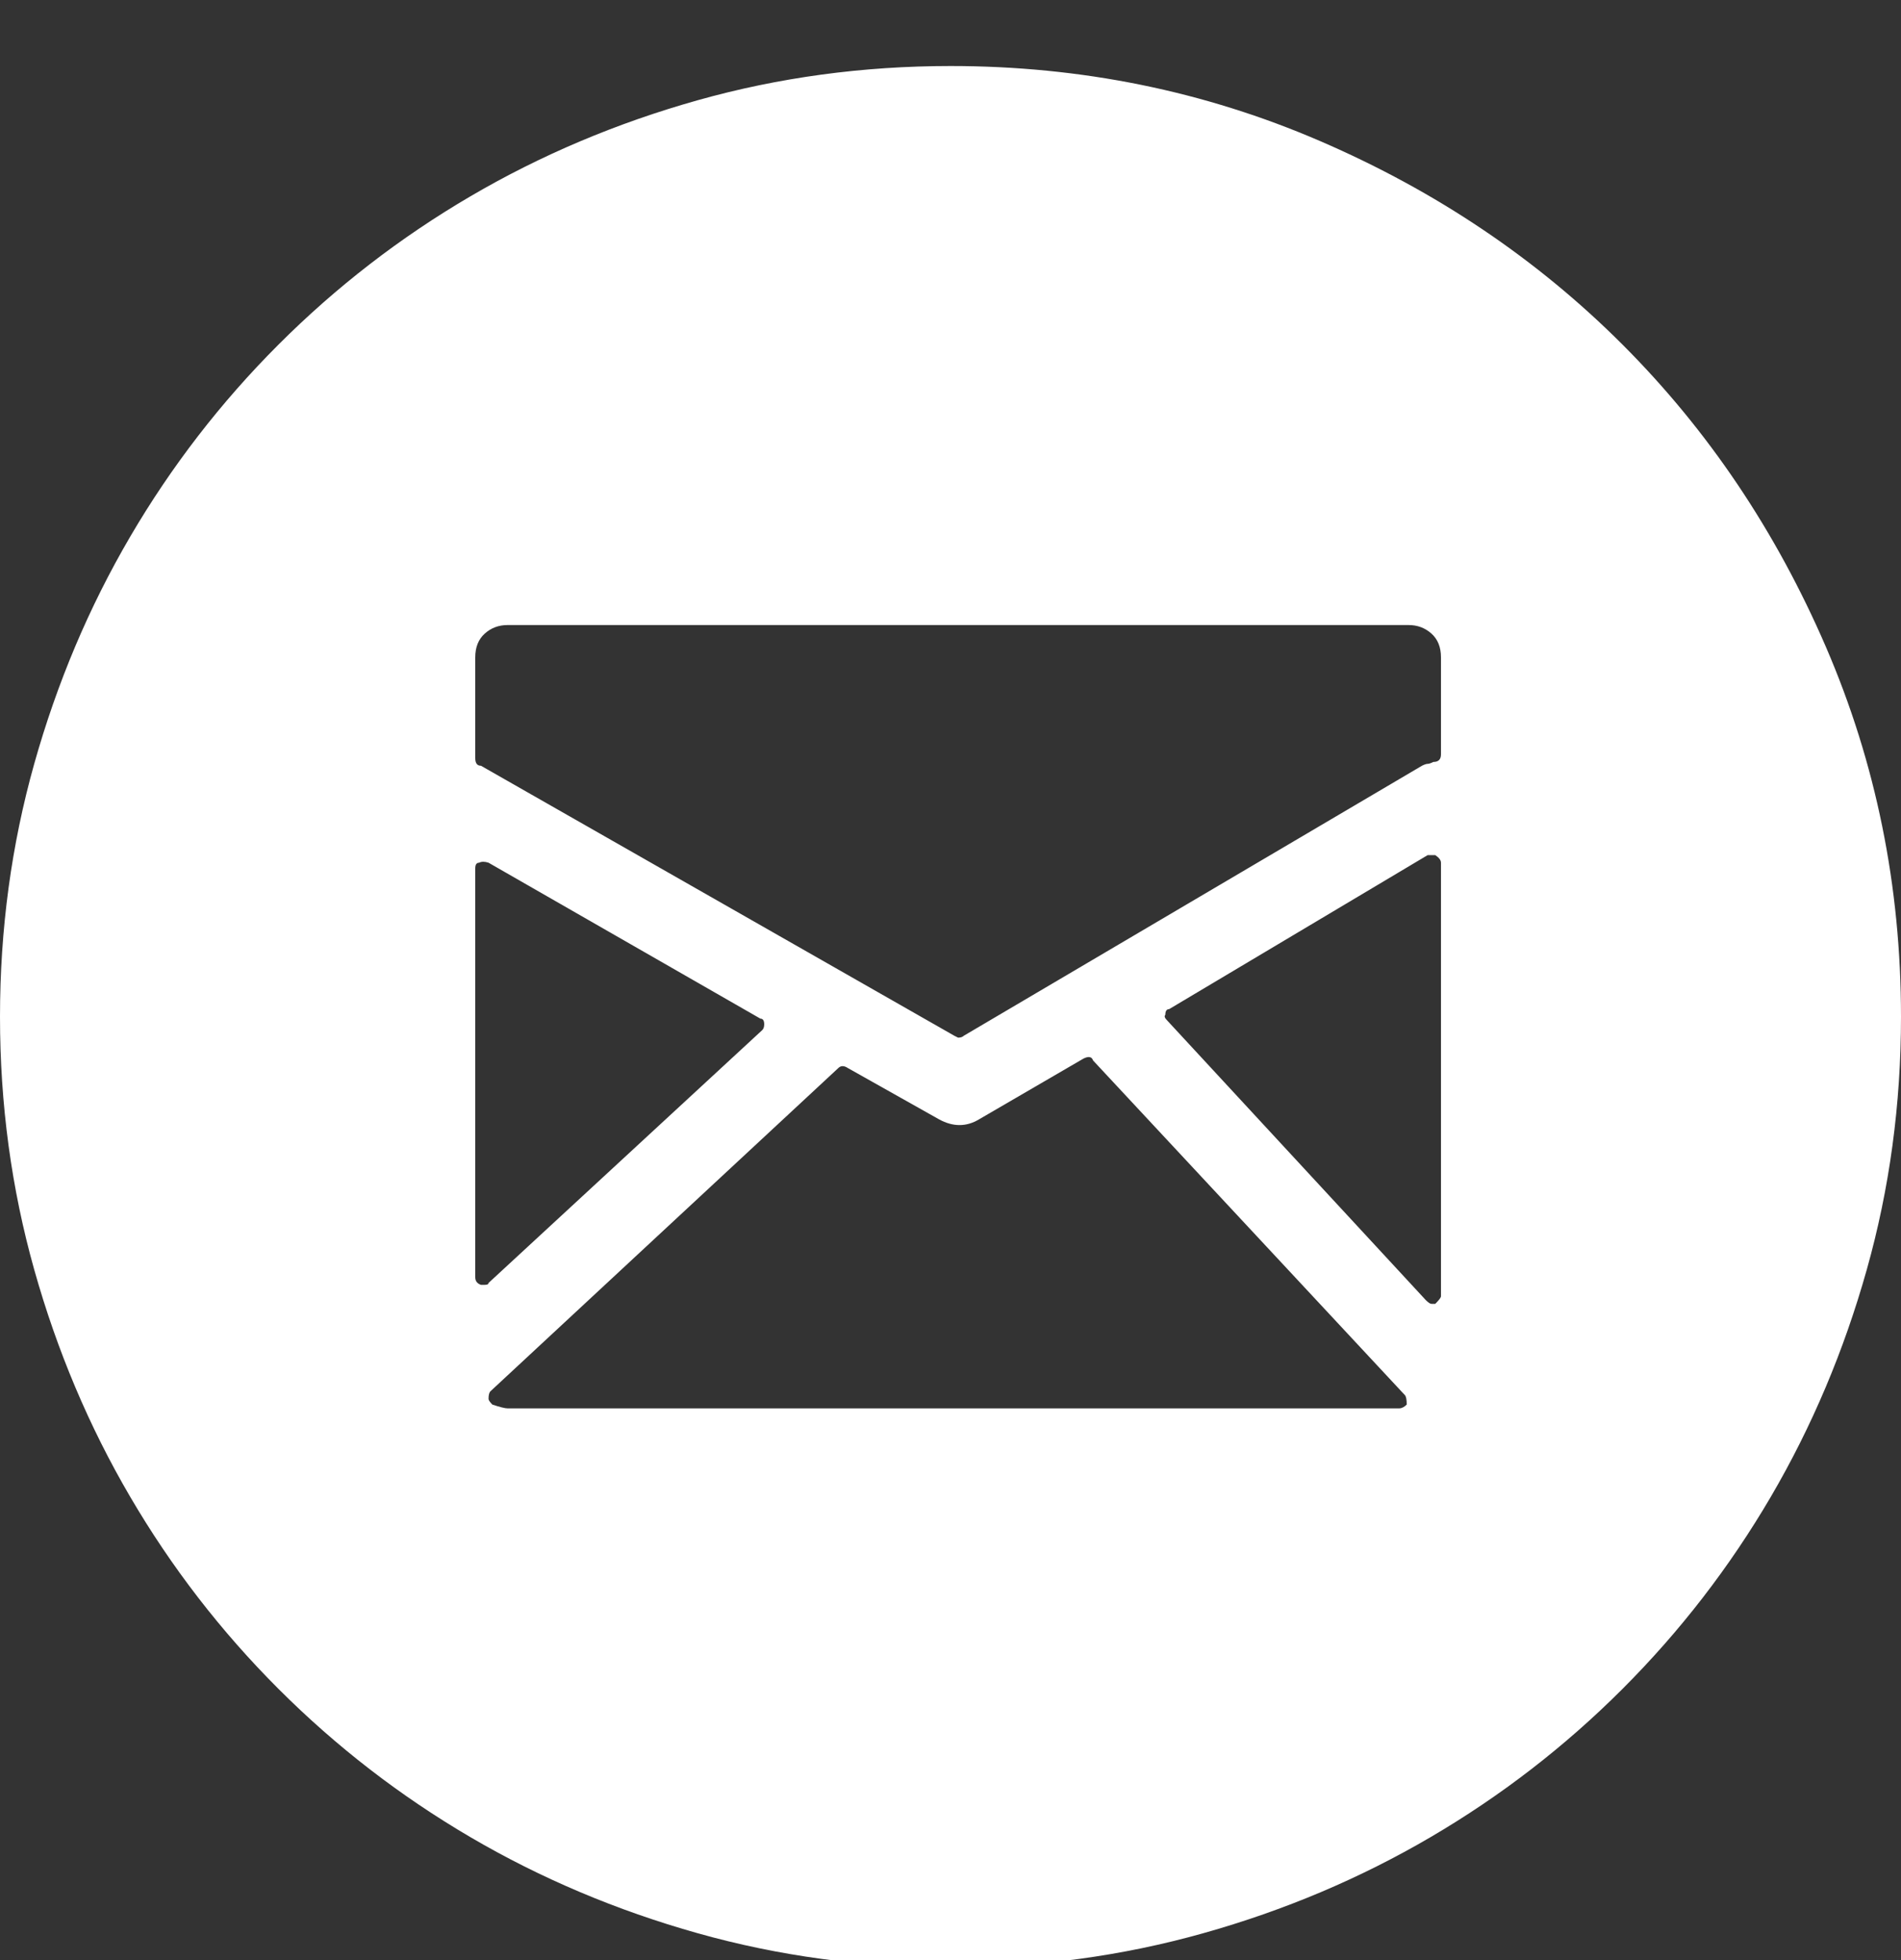 <?xml version="1.0" encoding="utf-8"?>
<!-- Generator: Adobe Illustrator 16.0.0, SVG Export Plug-In . SVG Version: 6.00 Build 0)  -->
<!DOCTYPE svg PUBLIC "-//W3C//DTD SVG 1.1//EN" "http://www.w3.org/Graphics/SVG/1.1/DTD/svg11.dtd">
<svg version="1.1" id="Capa_1" xmlns="http://www.w3.org/2000/svg" xmlns:xlink="http://www.w3.org/1999/xlink" x="0px" y="0px"
	 width="144px" height="148.459px" viewBox="0 0 144 148.459" enable-background="new 0 0 144 148.459" xml:space="preserve">
<rect x="0" y="0" width="144" height="148.459" fill="#333333" stroke="none"/>
<g>
	<g>
		<path fill="#FFFFFF" d="M72,149c-6.624,0-13.008-0.864-19.152-2.592c-6.144-1.729-11.88-4.152-17.208-7.272
			c-5.328-3.12-10.176-6.864-14.544-11.231c-4.368-4.366-8.112-9.217-11.232-14.545c-3.12-5.327-5.544-11.062-7.272-17.207
			S0,83.624,0,77s0.864-13.008,2.592-19.152s4.152-11.88,7.272-17.208c3.12-5.328,6.864-10.176,11.232-14.544
			c4.368-4.368,9.216-8.112,14.544-11.232c5.328-3.12,11.064-5.544,17.208-7.272C58.992,5.864,65.376,5,72,5
			c9.889,0,19.225,1.896,28.008,5.688c8.784,3.792,16.416,8.928,22.896,15.408c6.479,6.48,11.615,14.112,15.408,22.896
			C142.104,57.776,144,67.112,144,77c0,6.624-0.863,13.008-2.592,19.152c-1.729,6.143-4.152,11.879-7.271,17.207
			c-3.121,5.328-6.865,10.177-11.232,14.545c-4.366,4.367-9.217,8.111-14.545,11.23c-5.327,3.12-11.062,5.545-17.207,7.272
			C85.008,148.136,78.624,149,72,149z M106.704,47.336H38.448c-0.672,0-1.248,0.216-1.728,0.648S36,49.016,36,49.784v7.632
			c0,0.384,0.144,0.576,0.432,0.576l35.856,20.447l0.288,0.145c0.191,0,0.336-0.048,0.433-0.145l34.704-20.447
			c0.191-0.096,0.336-0.144,0.432-0.144c0.097,0,0.24-0.048,0.433-0.144c0.385,0,0.575-0.192,0.575-0.576v-7.344
			c0-0.768-0.239-1.368-0.721-1.8C107.951,47.552,107.376,47.336,106.704,47.336z M57.744,78.008
			c0.096-0.096,0.144-0.24,0.144-0.432c0-0.289-0.096-0.432-0.288-0.432L37.008,65.336c-0.288-0.096-0.528-0.096-0.72,0
			c-0.192,0-0.288,0.144-0.288,0.432v30.96c0,0.289,0.144,0.479,0.432,0.576h0.288c0.192,0,0.288-0.049,0.288-0.145L57.744,78.008z
			 M82.8,80.312c-0.096-0.289-0.337-0.336-0.721-0.146l-7.92,4.606c-0.96,0.576-1.967,0.576-3.024,0l-6.912-3.887
			c-0.288-0.191-0.528-0.191-0.72,0l-26.352,24.48c-0.096,0.095-0.144,0.287-0.144,0.574c0,0.097,0.096,0.24,0.288,0.433
			c0.576,0.192,0.96,0.288,1.152,0.288h67.536c0.192,0,0.386-0.096,0.576-0.288c0-0.384-0.047-0.623-0.144-0.72L82.8,80.312z
			 M108.721,64.76h-0.576L88.561,76.424c-0.19,0-0.287,0.144-0.287,0.432c-0.097,0.096-0.049,0.24,0.144,0.431L108,98.456
			c0.191,0.192,0.336,0.288,0.432,0.288h0.289c0.288-0.288,0.432-0.479,0.432-0.575V65.336
			C109.152,65.144,109.008,64.952,108.721,64.76z"/>
	</g>
</g>
</svg>
